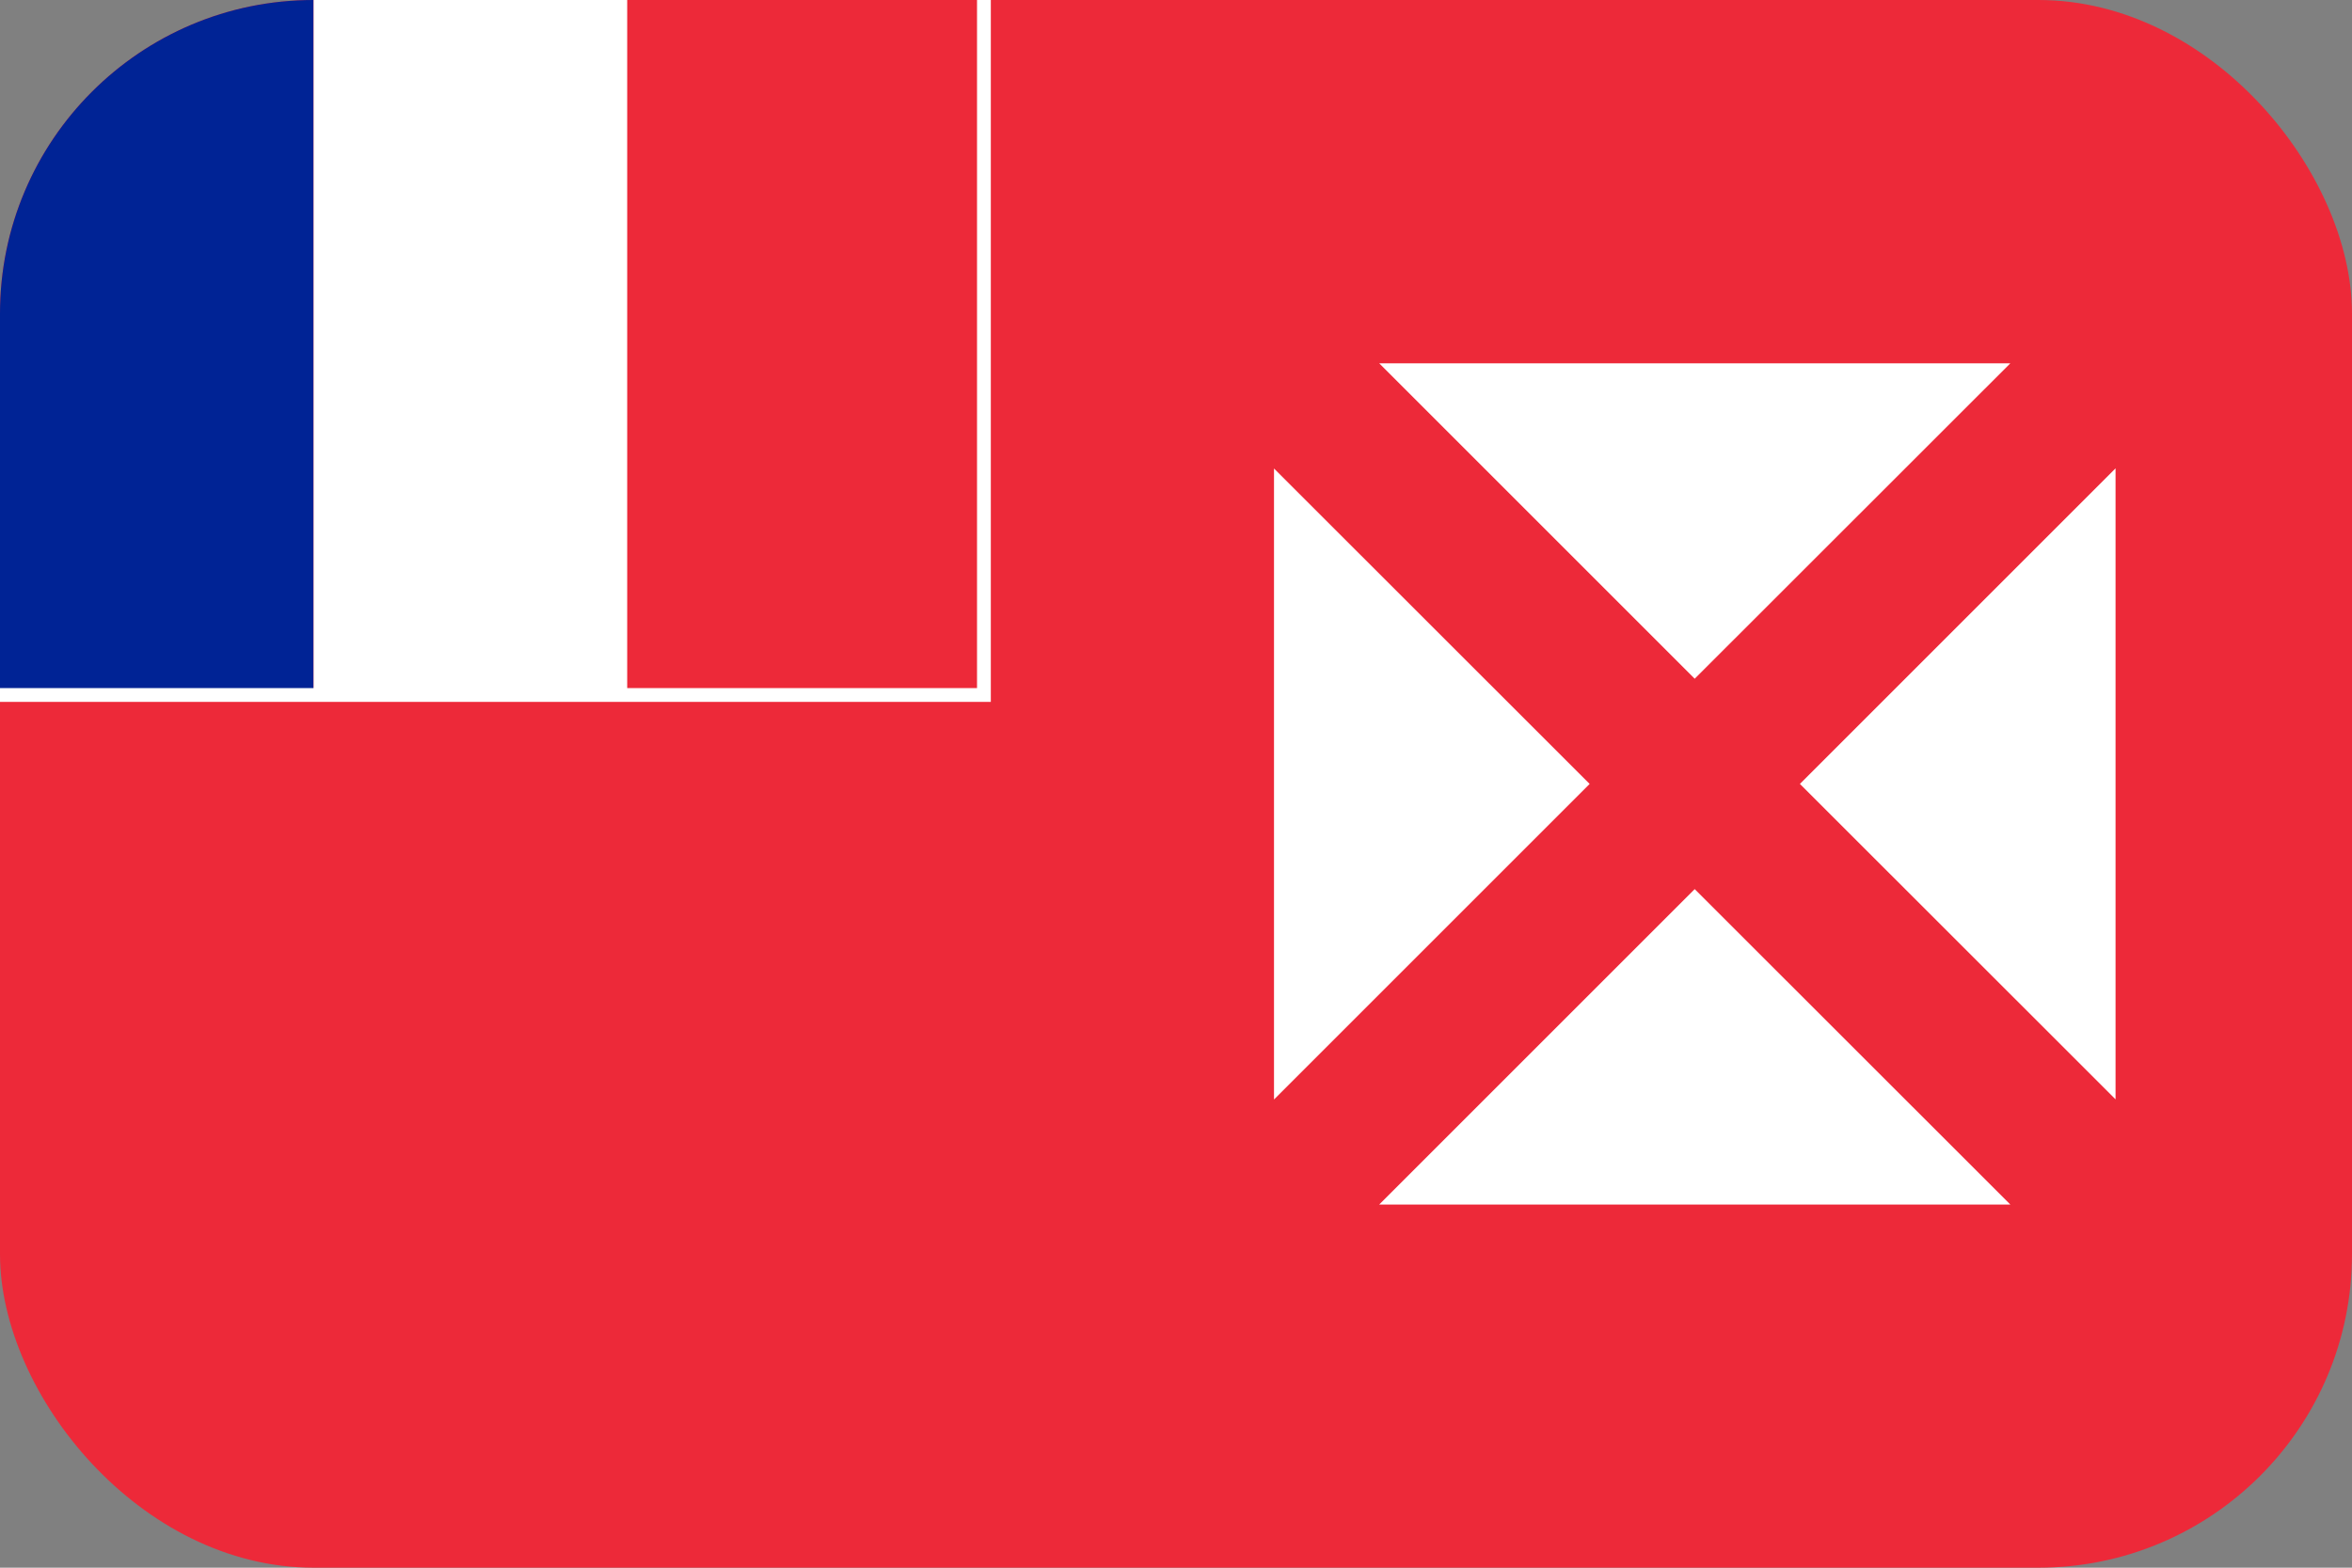 <svg width="30" height="20" viewBox="0 0 30 20" fill="none" xmlns="http://www.w3.org/2000/svg">
<rect x="0" y="0" width="30" height="20" fill="#808080" stroke="none"/>
<g clip-path="url(#clip0_162_15364)">
<path d="M0 0H30V20H0V0Z" fill="#ED2939"/>
<path d="M0 0H4V8.866H0V0Z" fill="#002395"/>
<path d="M4 0H8V8.866H4V0Z" fill="white"/>
<path fill-rule="evenodd" clip-rule="evenodd" d="M12.638 0V8.954H0V8.778H12.462V0H12.638Z" fill="white"/>
<path d="M21.616 8.659L17.592 4.635H25.642L21.616 8.659ZM20.276 10.001L16.25 5.977V14.027L20.276 10.001ZM21.616 11.343L17.592 15.367H25.642L21.616 11.343ZM22.958 10.001L26.984 5.975V14.025L22.958 10.001Z" fill="white"/>
</g>
<defs>
<clipPath id="clip0_162_15364">
<rect width="30" height="20" rx="4" fill="white"/>
</clipPath>
</defs>
</svg>
